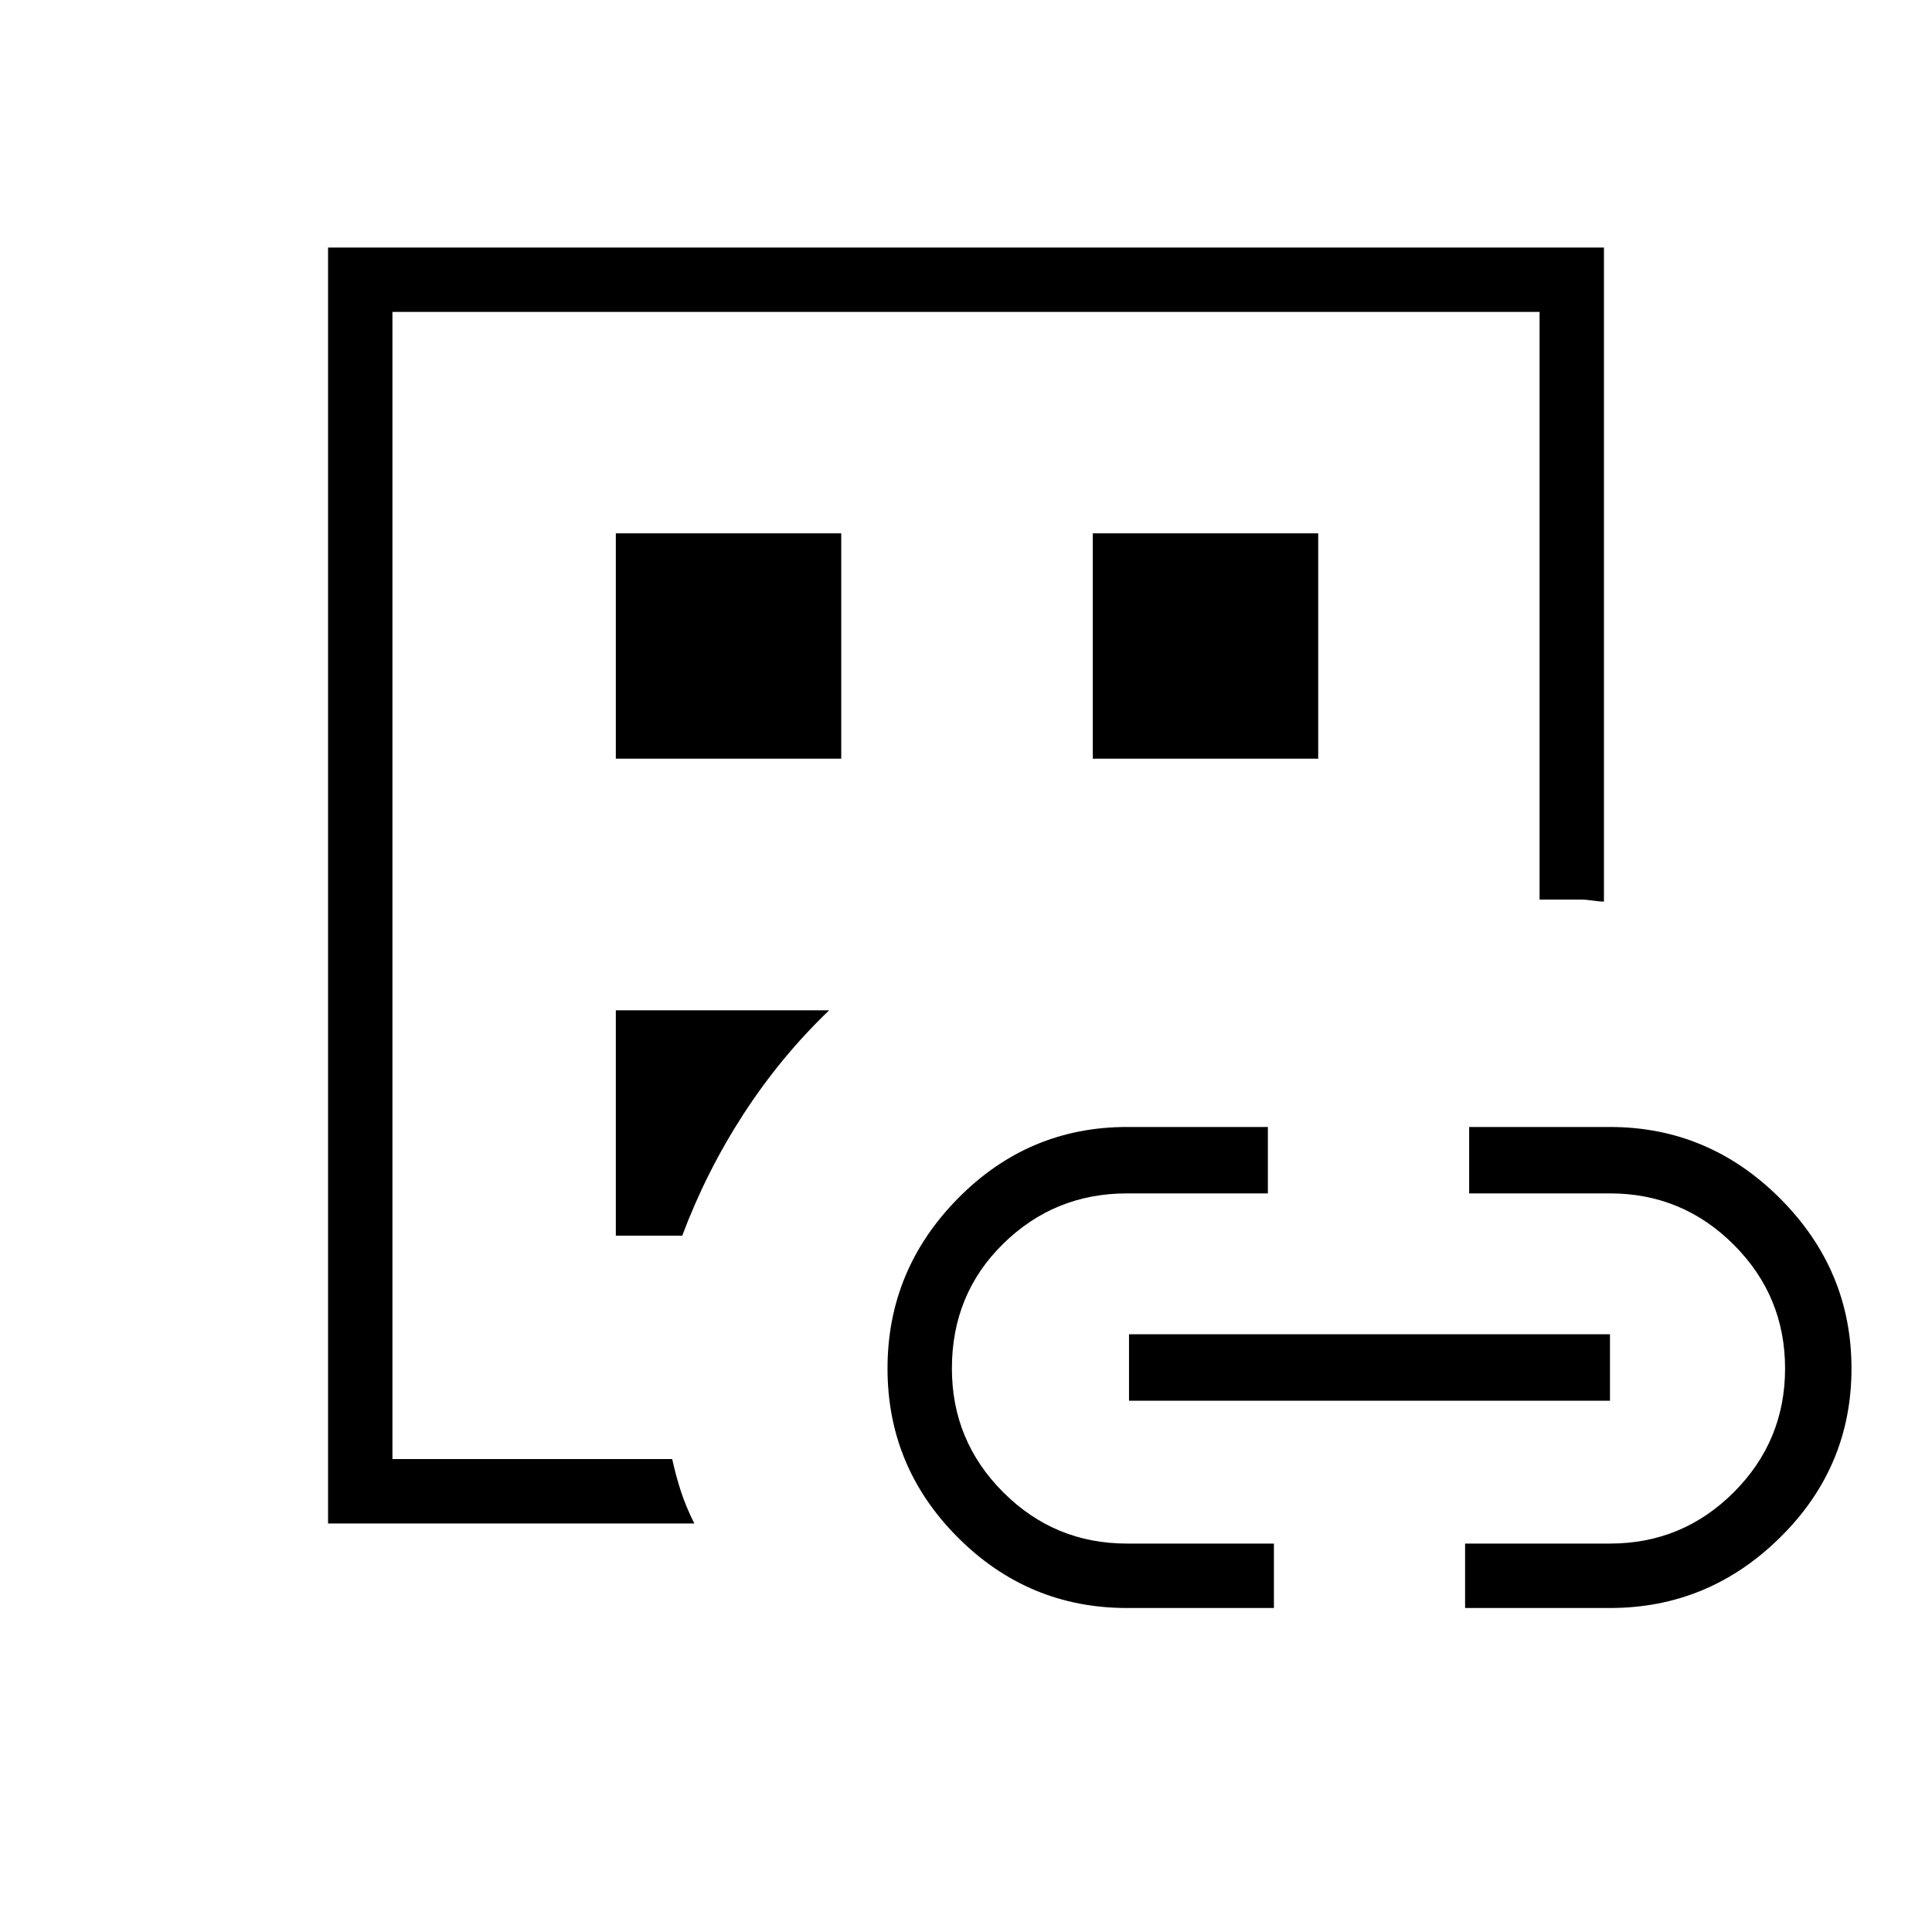 <svg xmlns="http://www.w3.org/2000/svg" height="40" width="40"><path d="M6.792 31.542V5.125h26.416v13.542q-.083 0-.229-.021-.146-.021-.229-.021h-.875V6.458H8.125v23.75h5.792q.083.375.187.688.104.312.271.646Zm1.333-3.209v1.875-23.75 21.875Zm4.625-2.75h1.375q.5-1.333 1.271-2.521.771-1.187 1.771-2.145H12.75Zm0-9.875h4.667v-4.666H12.75Zm10.583 17.584q-2.041 0-3.5-1.459-1.458-1.458-1.458-3.5 0-2.041 1.458-3.521 1.459-1.479 3.5-1.479h2.917v1.375h-2.917q-1.5 0-2.562 1.042-1.063 1.042-1.063 2.583 0 1.5 1.063 2.563 1.062 1.062 2.562 1.062h3.042v1.334Zm-.708-17.584h4.667v-4.666h-4.667ZM23.375 29v-1.375h9.958V29Zm6.958 4.292v-1.334h3q1.5 0 2.563-1.062 1.062-1.063 1.062-2.563 0-1.5-1.062-2.562-1.063-1.063-2.563-1.063h-2.916v-1.375h2.916q2.042 0 3.521 1.479 1.479 1.48 1.479 3.521 0 2.042-1.479 3.5-1.479 1.459-3.521 1.459Z"/></svg>